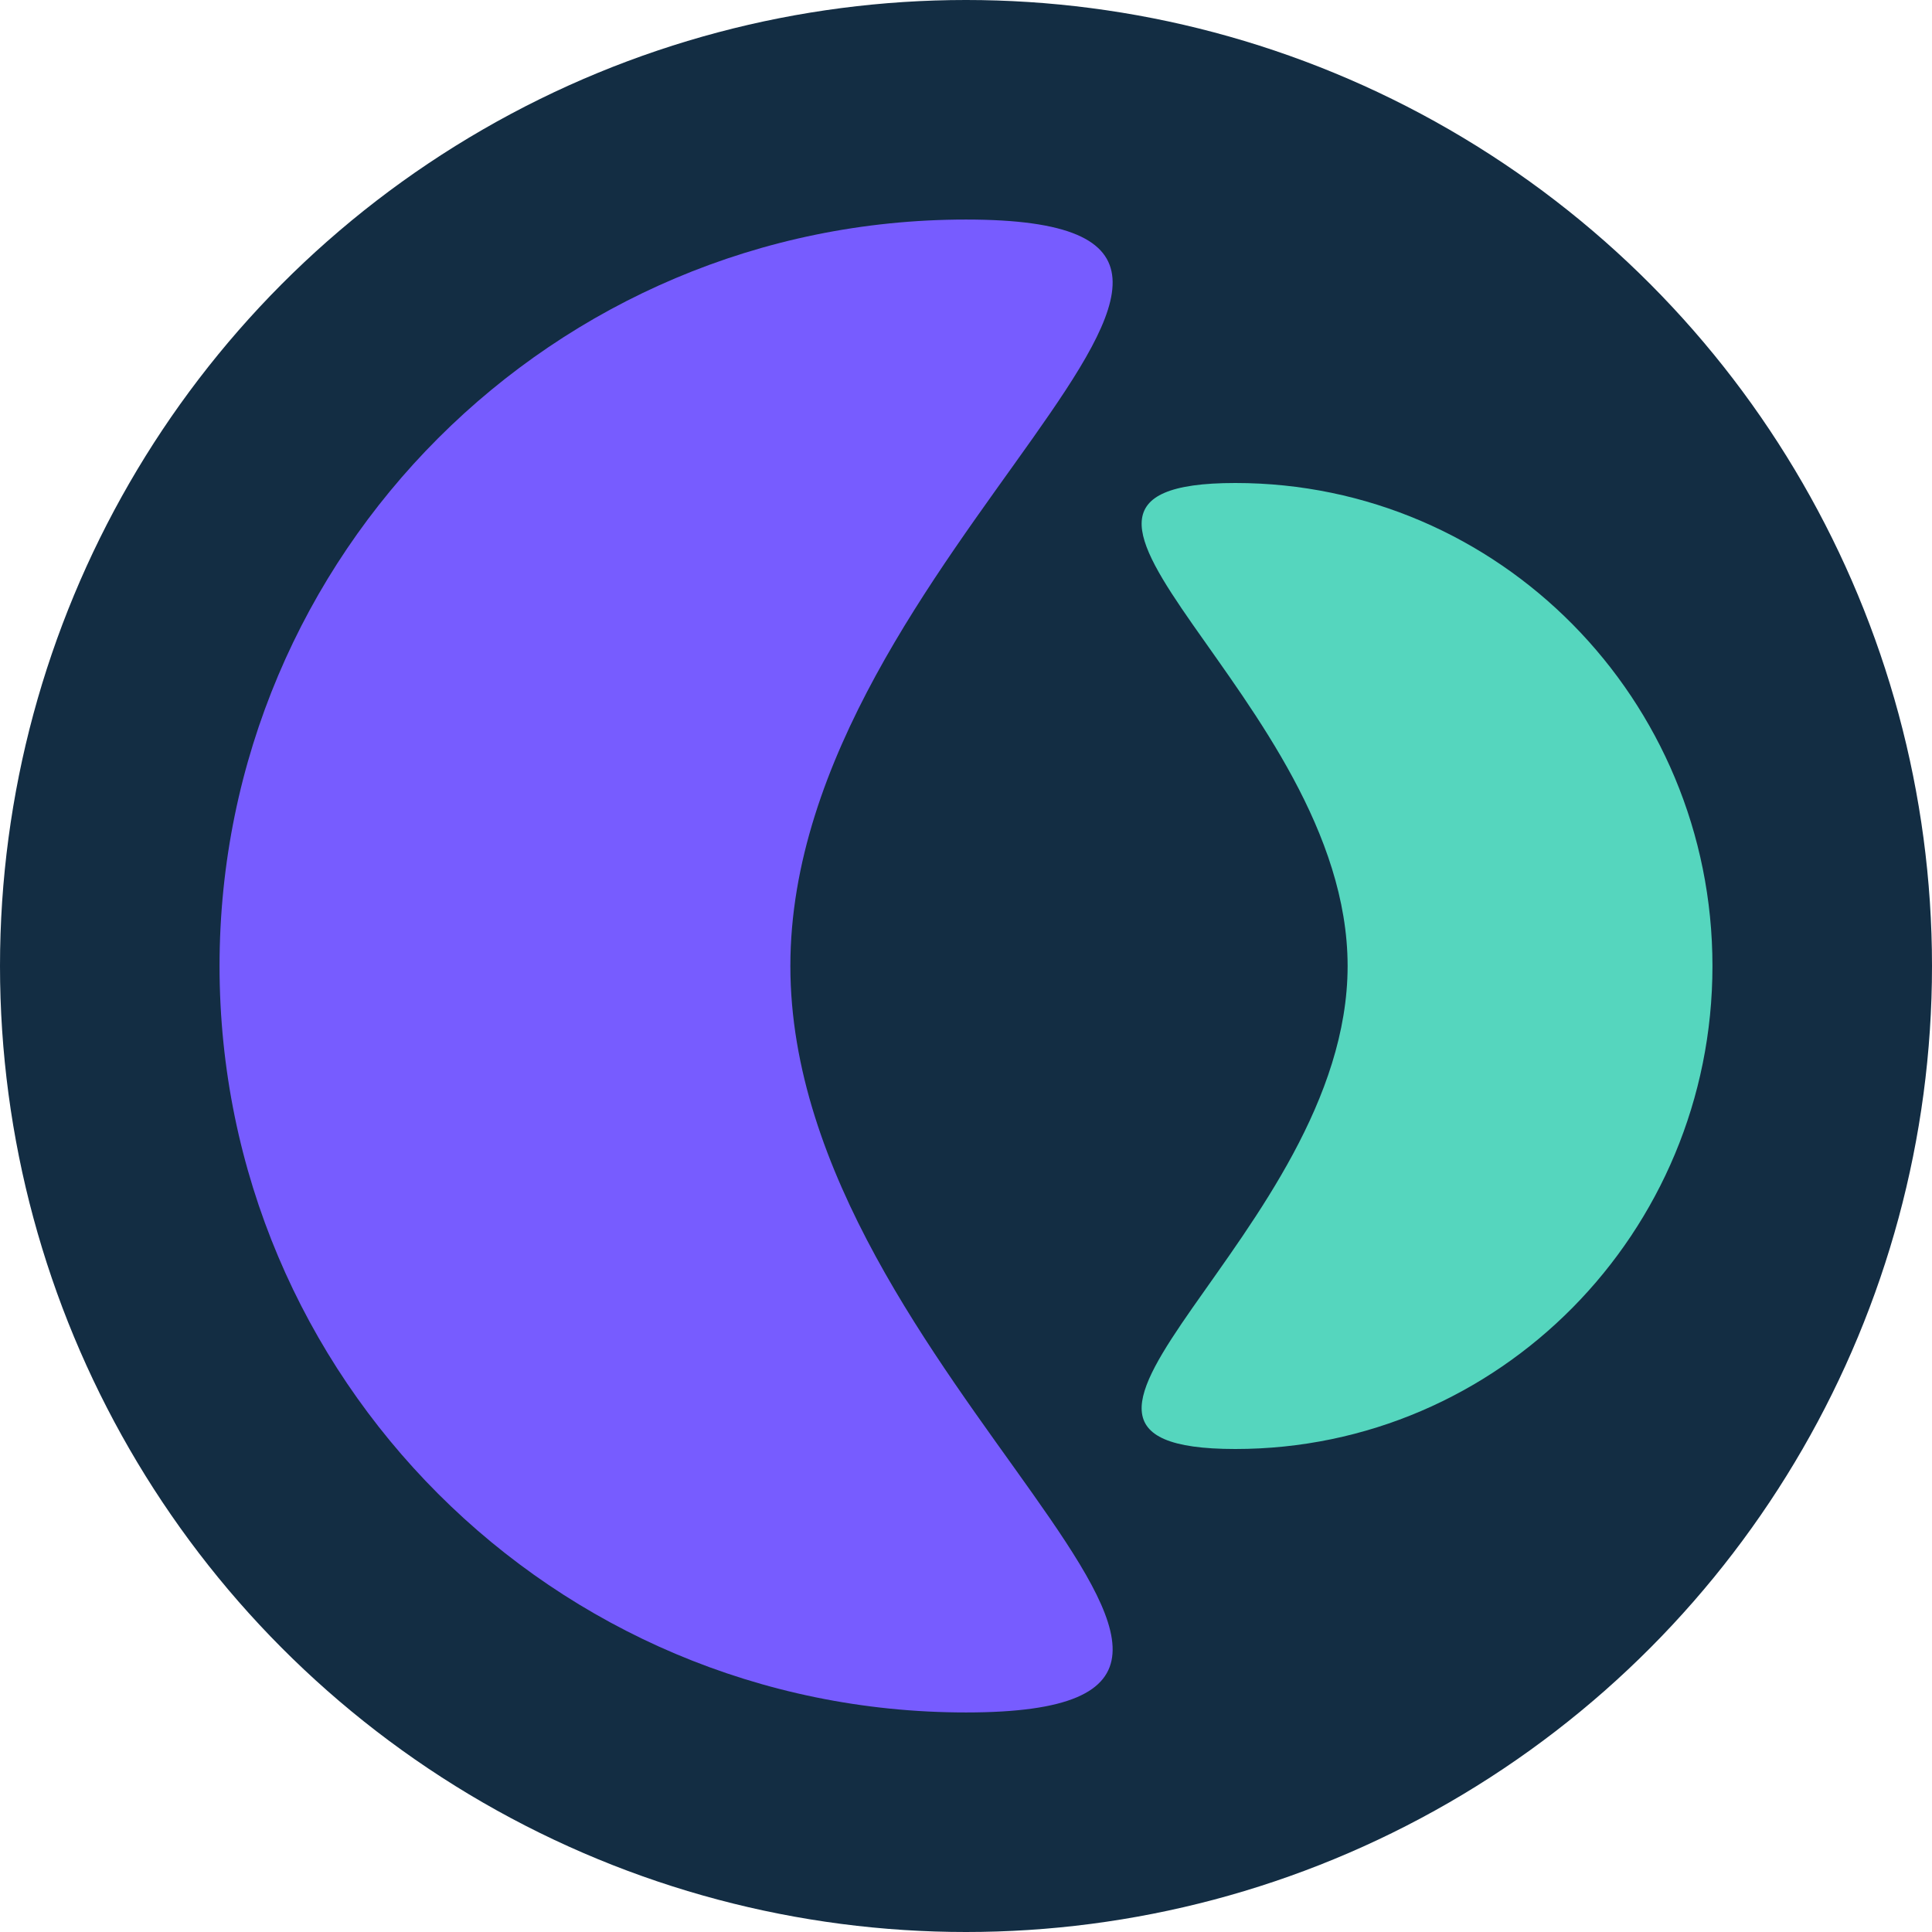 <svg width="44" height="44" viewBox="0 0 44 44" fill="none" xmlns="http://www.w3.org/2000/svg">
<circle cx="22" cy="22" r="22" fill="#132D43"/>
<path d="M18 22C18 31.389 31.389 39 22 39C12.611 39 5 31.389 5 22C5 12.611 12.611 5 22 5C31.389 5 18 12.611 18 22Z" fill="#775CFF"/>
<path d="M30.691 22C30.691 28.075 22.134 33 28.134 33C34.135 33 39 28.075 39 22C39 15.925 34.135 11 28.134 11C22.134 11 30.691 15.925 30.691 22Z" fill="#55D6BE"/>
</svg>
